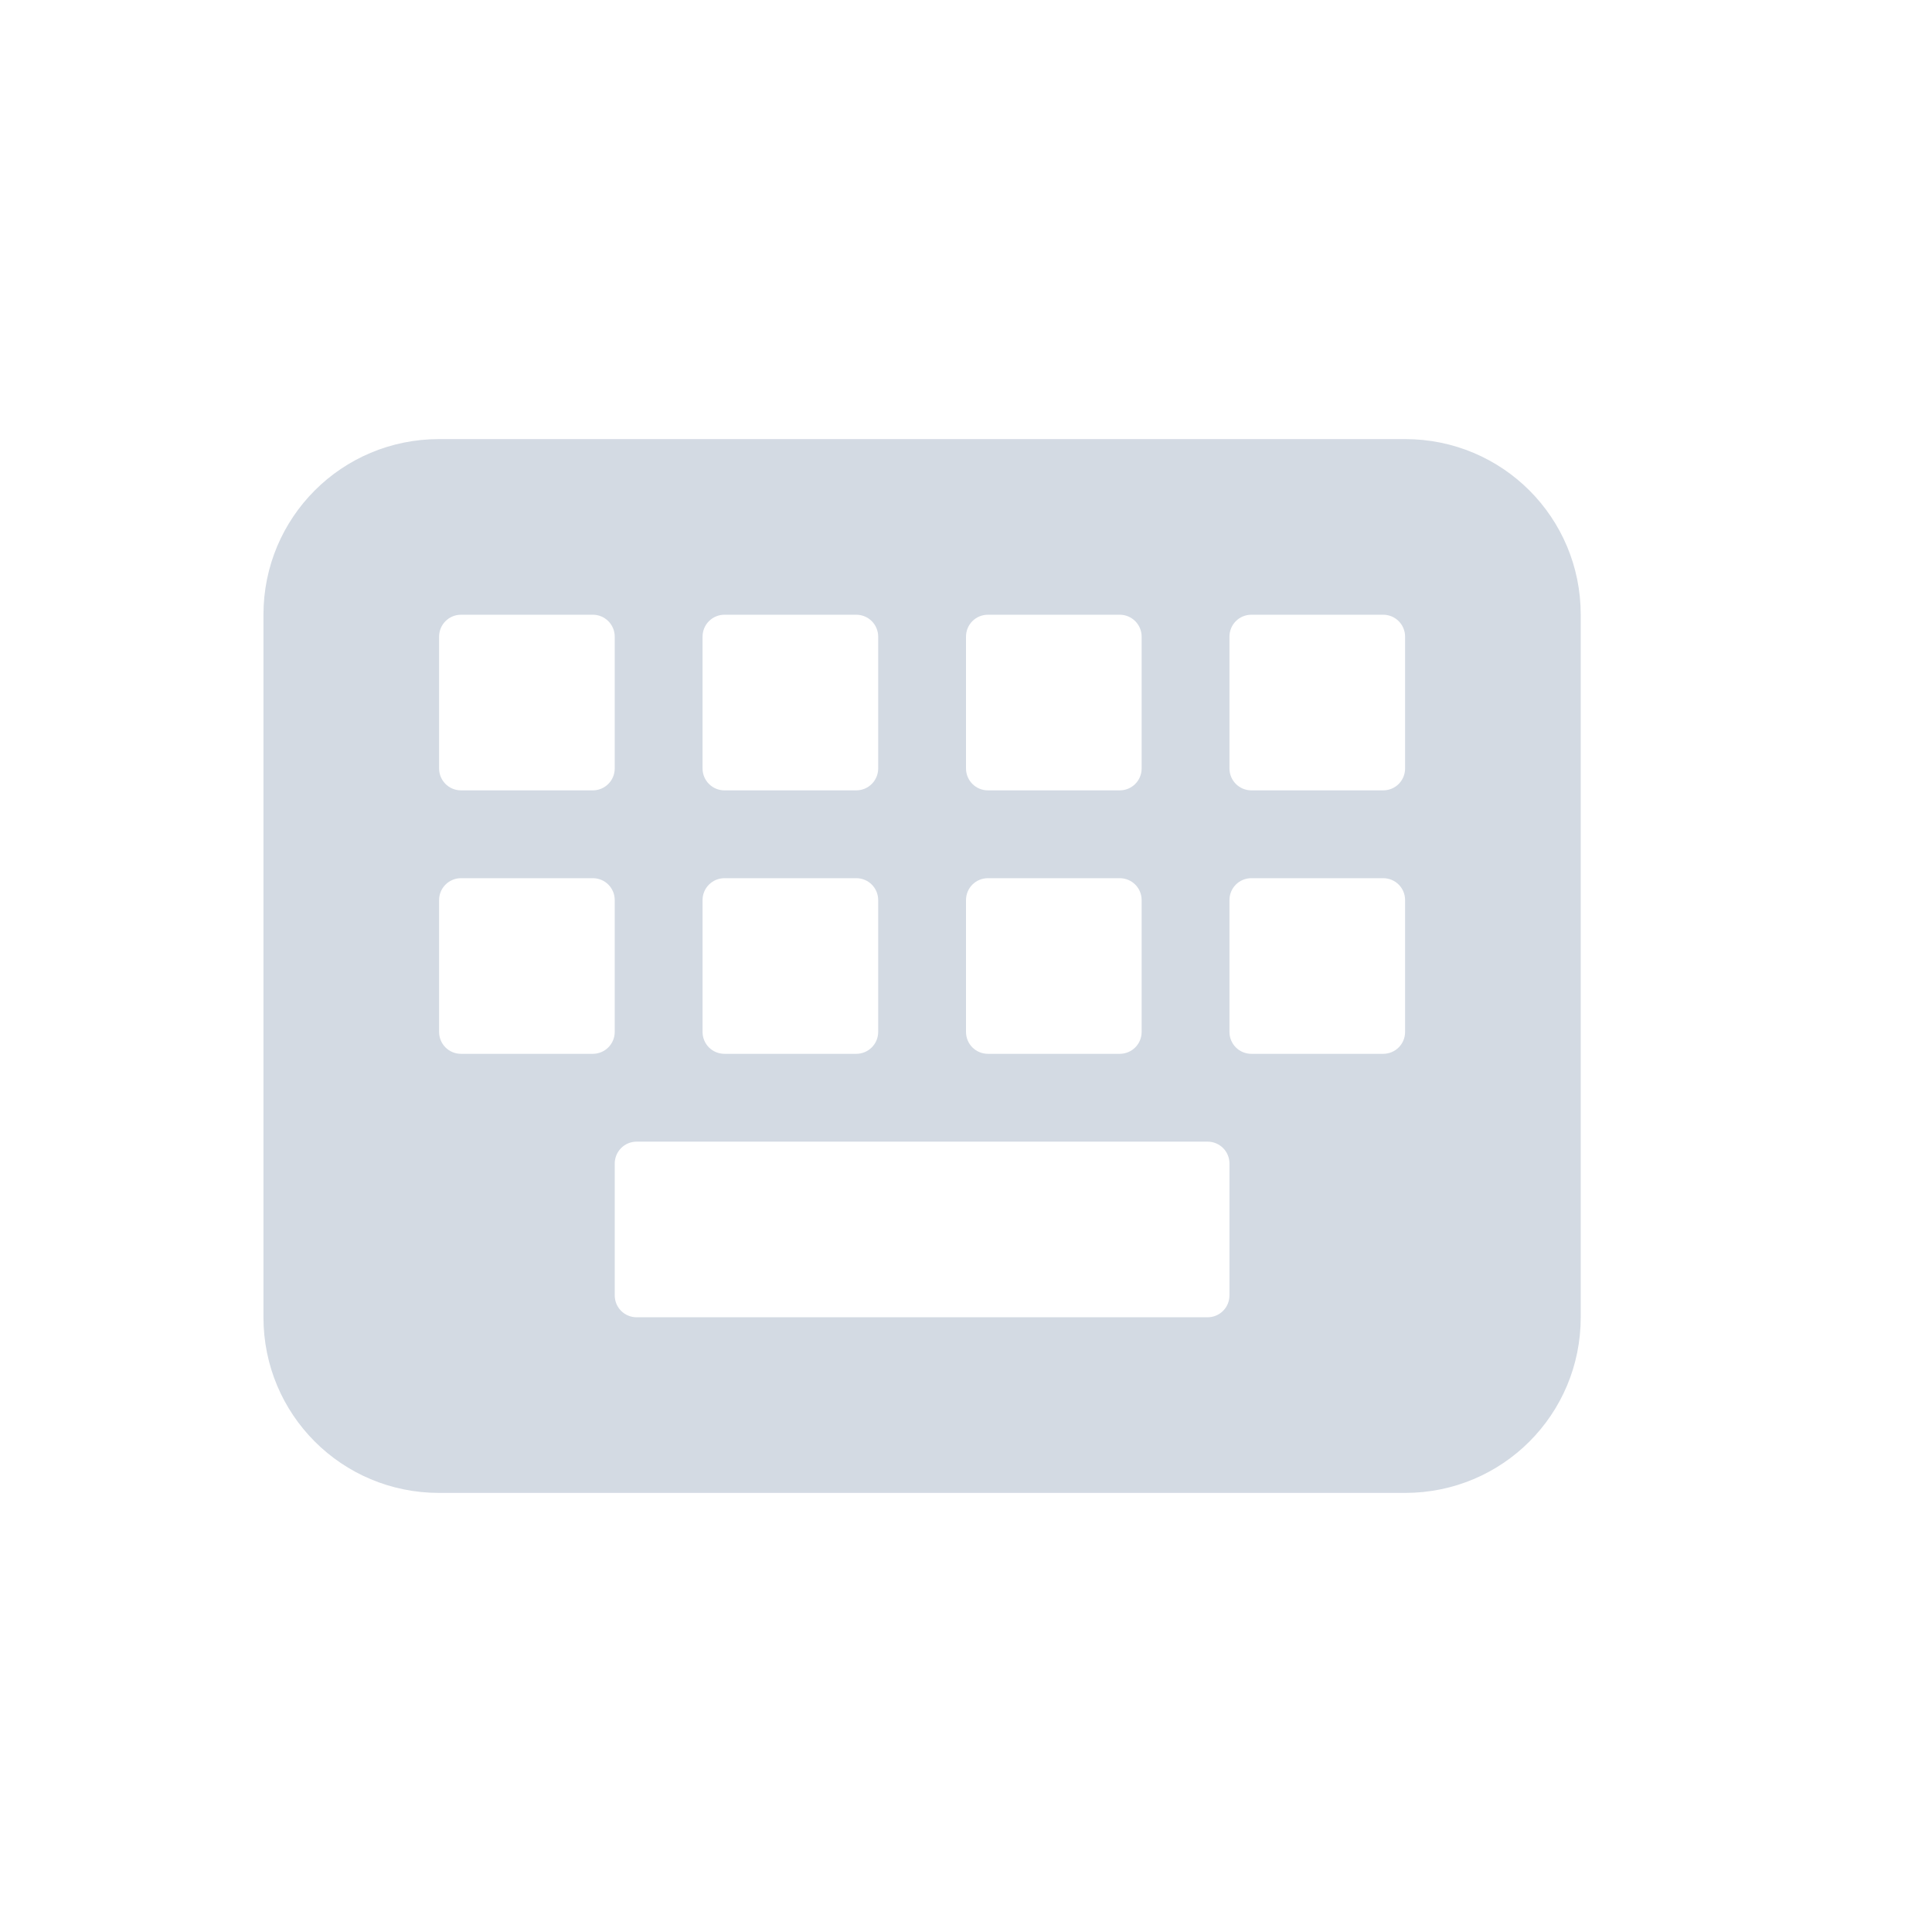 <svg height="22" width="22" xmlns="http://www.w3.org/2000/svg"><path d="m5 5c-1.108 0-2 .892-2 2v8c0 1.108.892 2 2 2h11c1.108 0 2-.892 2-2v-8c0-1.108-.892-2-2-2zm.25 2h1.5c.139 0 .25.112.25.25v1.5c0 .139-.112.25-.25.25h-1.5c-.139 0-.25-.112-.25-.25v-1.5c0-.139.112-.25.25-.25zm3 0h1.5c.139 0 .25.112.25.25v1.5c0 .139-.112.25-.25.25h-1.5c-.139 0-.25-.112-.25-.25v-1.5c0-.139.112-.25.25-.25zm3 0h1.5c.139 0 .25.112.25.25v1.5c0 .139-.111.25-.25.25h-1.5c-.139 0-.25-.112-.25-.25v-1.5c0-.139.111-.25.25-.25zm3 0h1.5c.139 0 .25.112.25.25v1.5c0 .139-.111.25-.25.25h-1.5c-.139 0-.25-.112-.25-.25v-1.5c0-.139.111-.25.25-.25zm-9 3h1.5c.139 0 .25.111.25.25v1.5c0 .139-.112.25-.25.25h-1.5c-.139 0-.25-.111-.25-.25v-1.5c0-.139.112-.25.25-.25zm3 0h1.5c.139 0 .25.111.25.25v1.5c0 .139-.112.25-.25.25h-1.5c-.139 0-.25-.111-.25-.25v-1.5c0-.139.112-.25.25-.25zm3 0h1.5c.139 0 .25.111.25.25v1.5c0 .139-.111.25-.25.25h-1.5c-.139 0-.25-.111-.25-.25v-1.5c0-.139.111-.25.25-.25zm3 0h1.5c.139 0 .25.111.25.25v1.5c0 .139-.111.25-.25.25h-1.5c-.139 0-.25-.111-.25-.25v-1.5c0-.139.111-.25.25-.25zm-7 3h6.5c.139 0 .25.111.25.25v1.5c0 .139-.111.25-.25.25h-6.5c-.139 0-.25-.111-.25-.25v-1.5c0-.139.112-.25.25-.25z" fill="#d3dae3"/></svg>